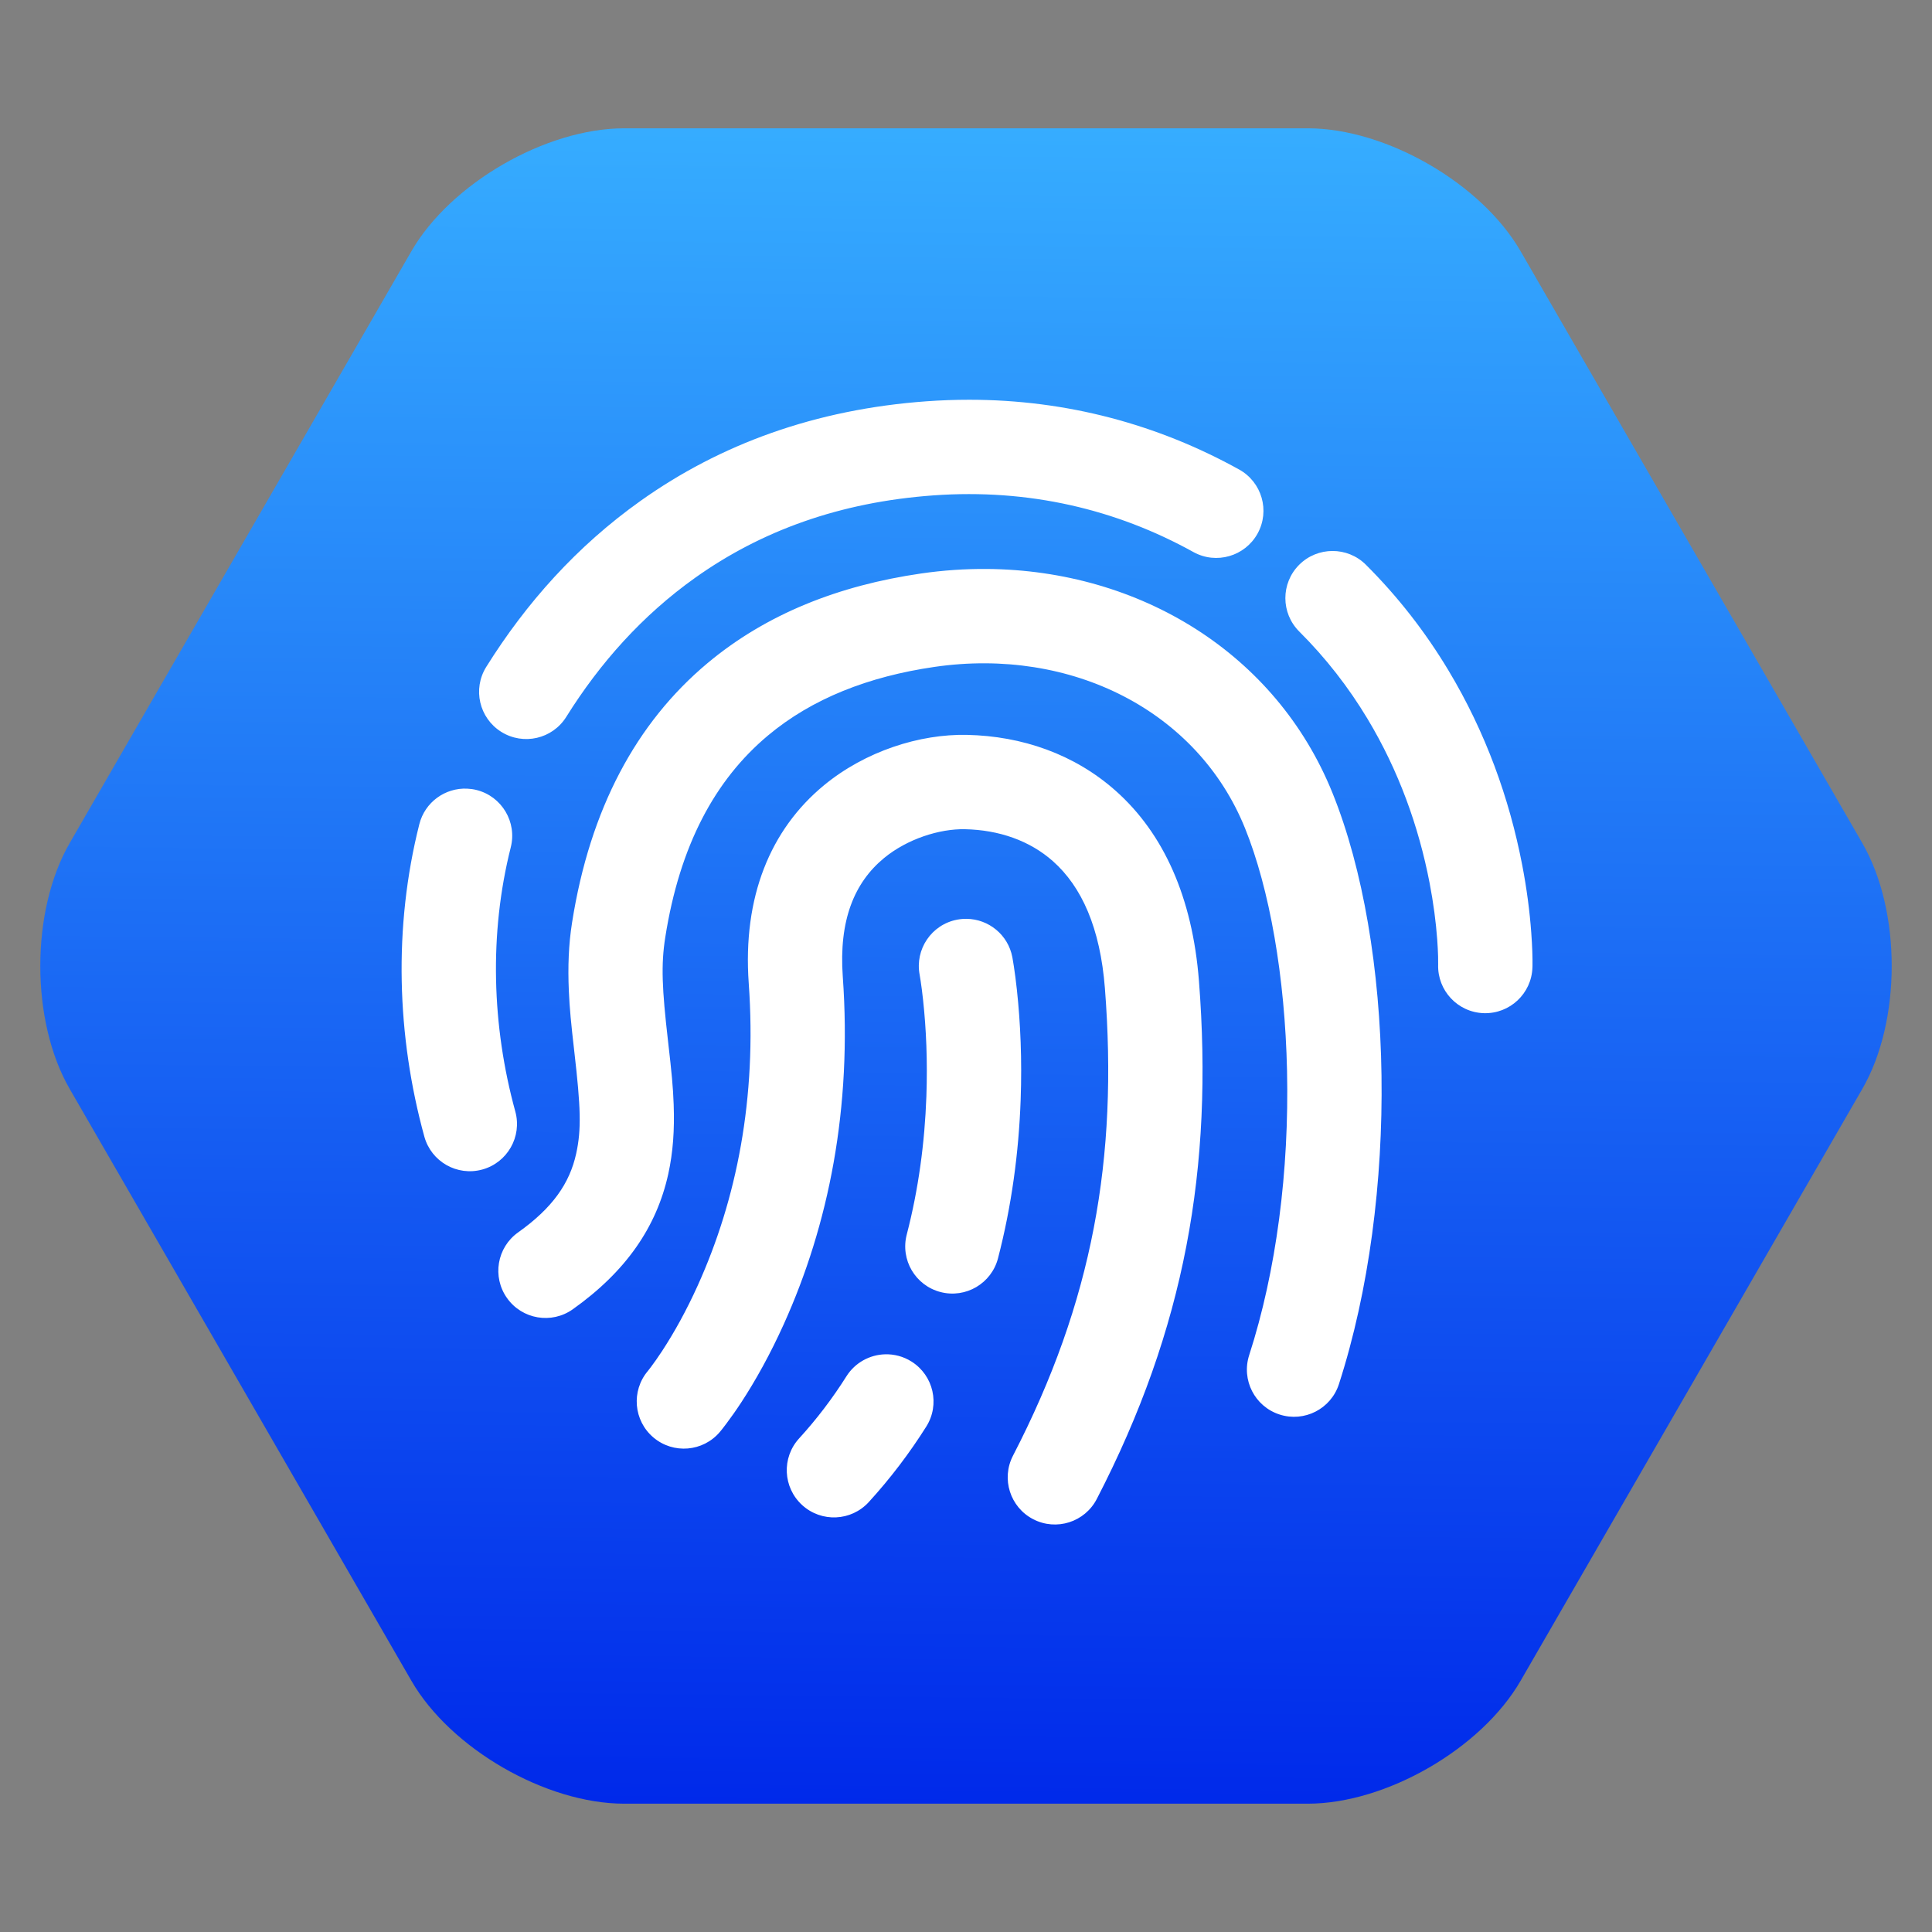 <?xml version="1.0" encoding="UTF-8" standalone="no"?>
<!DOCTYPE svg PUBLIC "-//W3C//DTD SVG 1.1//EN" "http://www.w3.org/Graphics/SVG/1.1/DTD/svg11.dtd">
<!-- Created with Vectornator (http://vectornator.io/) -->
<svg height="100%" stroke-miterlimit="10" style="fill-rule:nonzero;clip-rule:evenodd;stroke-linecap:round;stroke-linejoin:round;" version="1.1" viewBox="0 0 1024 1024" width="100%" xml:space="preserve" xmlns="http://www.w3.org/2000/svg" xmlns:xlink="http://www.w3.org/1999/xlink">
<rect x="0" y="0" width="1024" height="1024" fill="#808080" stroke="none"/>
<defs>
<linearGradient gradientTransform="matrix(1 0 0 1 0 0)" gradientUnits="userSpaceOnUse" id="LinearGradient" x1="518.554" x2="508.702" y1="65.916" y2="957.217">
<stop offset="0" stop-color="#36adff"/>
<stop offset="1" stop-color="#0029ea"/>
</linearGradient>
</defs>
<g id="レイヤー-1-コピー">
<path d="M330.888 68.008L693.112 68.008C734.659 68.008 785.179 97.176 805.952 133.156L987.064 446.852C1007.84 482.832 1007.84 541.168 987.064 577.148L805.952 890.844C785.179 926.824 734.659 955.992 693.112 955.992L330.888 955.992C289.341 955.992 238.821 926.824 218.048 890.844L36.936 577.148C16.163 541.168 16.163 482.832 36.936 446.852L218.048 133.156C238.821 97.176 289.341 68.008 330.888 68.008Z" fill="url(#LinearGradient)" fill-rule="nonzero" opacity="1" stroke="none"/>
<path d="M513.625 211.875C506.21 211.875 498.718 212.144 491.156 212.688C432.205 216.925 381.751 235.412 339.469 265.5C305.747 289.496 278.906 319.552 257.719 353.469C250.404 365.179 253.977 380.591 265.688 387.906C277.398 395.221 292.81 391.679 300.125 379.969C318.024 351.316 340.523 326.105 368.469 306.219C403.362 281.389 445.048 266.135 494.75 262.562C545.288 258.93 591.625 269.933 632.531 292.594C644.609 299.285 659.84 294.89 666.531 282.812C673.222 270.735 668.828 255.535 656.75 248.844C613.735 225.014 565.533 211.874 513.625 211.875ZM706.25 292.031C699.852 292.043 693.435 294.485 688.562 299.375C678.817 309.156 678.844 324.974 688.625 334.719C702.747 348.789 714.752 364.264 724.781 380.938C741.326 408.442 751.933 438.035 757.688 467.844C759.763 478.598 761.07 488.707 761.75 497.906C761.998 501.26 762.149 504.308 762.219 507C762.265 508.792 762.265 510.179 762.25 511.125C762.248 511.233 762.248 511.265 762.25 511.219C761.815 525.019 772.637 536.565 786.438 537C800.238 537.435 811.784 526.582 812.219 512.781C812.225 512.573 812.244 512.304 812.25 511.938C812.32 507.63 812.142 501.634 811.594 494.219C810.775 483.136 809.24 471.111 806.781 458.375C799.977 423.128 787.408 388.076 767.625 355.188C755.524 335.07 741.027 316.339 723.938 299.312C719.047 294.44 712.648 292.02 706.25 292.031ZM523.188 301.562C511.64 301.47 499.922 302.254 488.125 303.969C444.609 310.295 406.167 325.387 374.938 351.531C337.356 382.993 312.682 428.633 303.188 489.094C301.381 500.6 300.93 512.342 301.5 525.219C301.915 534.598 302.65 542.201 304.406 557.469C307.806 587.027 308.224 598.587 305.375 611.5C301.929 627.122 292.954 640.167 274.625 653.188C263.369 661.183 260.754 676.775 268.75 688.031C276.746 699.287 292.337 701.933 303.594 693.938C331.813 673.892 348.003 650.313 354.188 622.281C356.731 610.75 357.548 598.825 357.062 585.438C356.717 575.934 356.041 568.954 354.062 551.75C350.872 524.006 350.314 511.395 352.594 496.875C360.262 448.043 379.003 413.308 407.031 389.844C430.443 370.244 460.326 358.555 495.312 353.469C567.875 342.92 634.752 376.787 659.875 438.938C672.915 471.197 681.062 517.605 682.156 567.469C683.32 620.515 676.518 673.588 662.094 718.25C657.851 731.389 665.049 745.476 678.188 749.719C691.326 753.962 705.413 746.764 709.656 733.625C741.78 634.156 738.862 500.974 706.219 420.219C676.304 346.216 604.02 302.213 523.188 301.562ZM512.531 389.5C487.507 388.97 458.677 398.109 436.719 416.219C408.297 439.66 393.579 475.464 396.844 521.156C401.203 582.162 390.418 635.747 369.844 681.281C363.799 694.66 357.346 706.262 350.969 716C348.795 719.32 346.805 722.149 345.062 724.469C344.489 725.232 343.994 725.874 343.594 726.375C343.474 726.525 343.332 726.708 343.375 726.656C334.466 737.205 335.795 752.998 346.344 761.906C356.892 770.815 372.654 769.486 381.562 758.938C381.828 758.624 382.212 758.159 382.688 757.562C383.391 756.681 384.162 755.658 385.031 754.5C387.411 751.333 390.04 747.641 392.812 743.406C400.569 731.561 408.26 717.69 415.406 701.875C439.259 649.084 451.668 587.29 446.688 517.594C444.558 487.786 452.802 467.786 468.531 454.812C480.855 444.648 497.973 439.214 511.469 439.5C529.42 439.88 545.748 445.512 558.094 456.469C573.292 469.958 583.136 491.772 585.625 523.812C592.616 613.821 579.136 689.924 536.906 771.531C530.561 783.794 535.362 798.873 547.625 805.219C559.888 811.564 574.967 806.762 581.312 794.5C628.035 704.211 643.151 618.842 635.469 519.938C632.024 475.586 616.709 441.661 591.281 419.094C569.463 399.73 541.714 390.118 512.531 389.5ZM247.594 418C235.978 417.471 225.208 425.13 222.25 436.844C208.493 491.32 210.248 549.103 224.906 602.406C228.567 615.719 242.312 623.536 255.625 619.875C268.938 616.214 276.786 602.438 273.125 589.125C260.674 543.85 259.169 494.83 270.719 449.094C274.099 435.707 265.981 422.099 252.594 418.719C250.92 418.296 249.253 418.076 247.594 418ZM512.375 487C510.714 486.977 509.008 487.115 507.312 487.438C493.749 490.021 484.854 503.124 487.438 516.688C487.443 516.715 487.788 518.77 487.938 519.75C488.38 522.661 488.827 526.099 489.25 530C490.899 545.192 491.668 562.476 491 581.125C490.116 605.785 486.804 630.428 480.594 654.344C477.124 667.708 485.136 681.342 498.5 684.812C511.864 688.283 525.499 680.27 528.969 666.906C536.147 639.262 539.961 611.034 540.969 582.906C541.728 561.728 540.865 542.065 538.969 524.594C538.467 519.968 537.924 515.824 537.375 512.219C537.177 510.919 536.984 509.779 536.812 508.781C536.7 508.128 536.623 507.632 536.562 507.312C534.302 495.445 524.002 487.159 512.375 487ZM469.031 717.812C461.01 718.064 453.229 722.17 448.625 729.469C441.262 741.142 432.912 752.136 423.531 762.406C414.219 772.601 414.962 788.407 425.156 797.719C435.351 807.031 451.157 806.319 460.469 796.125C471.87 783.644 482.014 770.272 490.938 756.125C498.304 744.447 494.803 729.023 483.125 721.656C478.746 718.894 473.844 717.661 469.031 717.812Z" fill="#ffffff" fill-rule="nonzero" opacity="1" stroke="none"/>
</g>
</svg>
